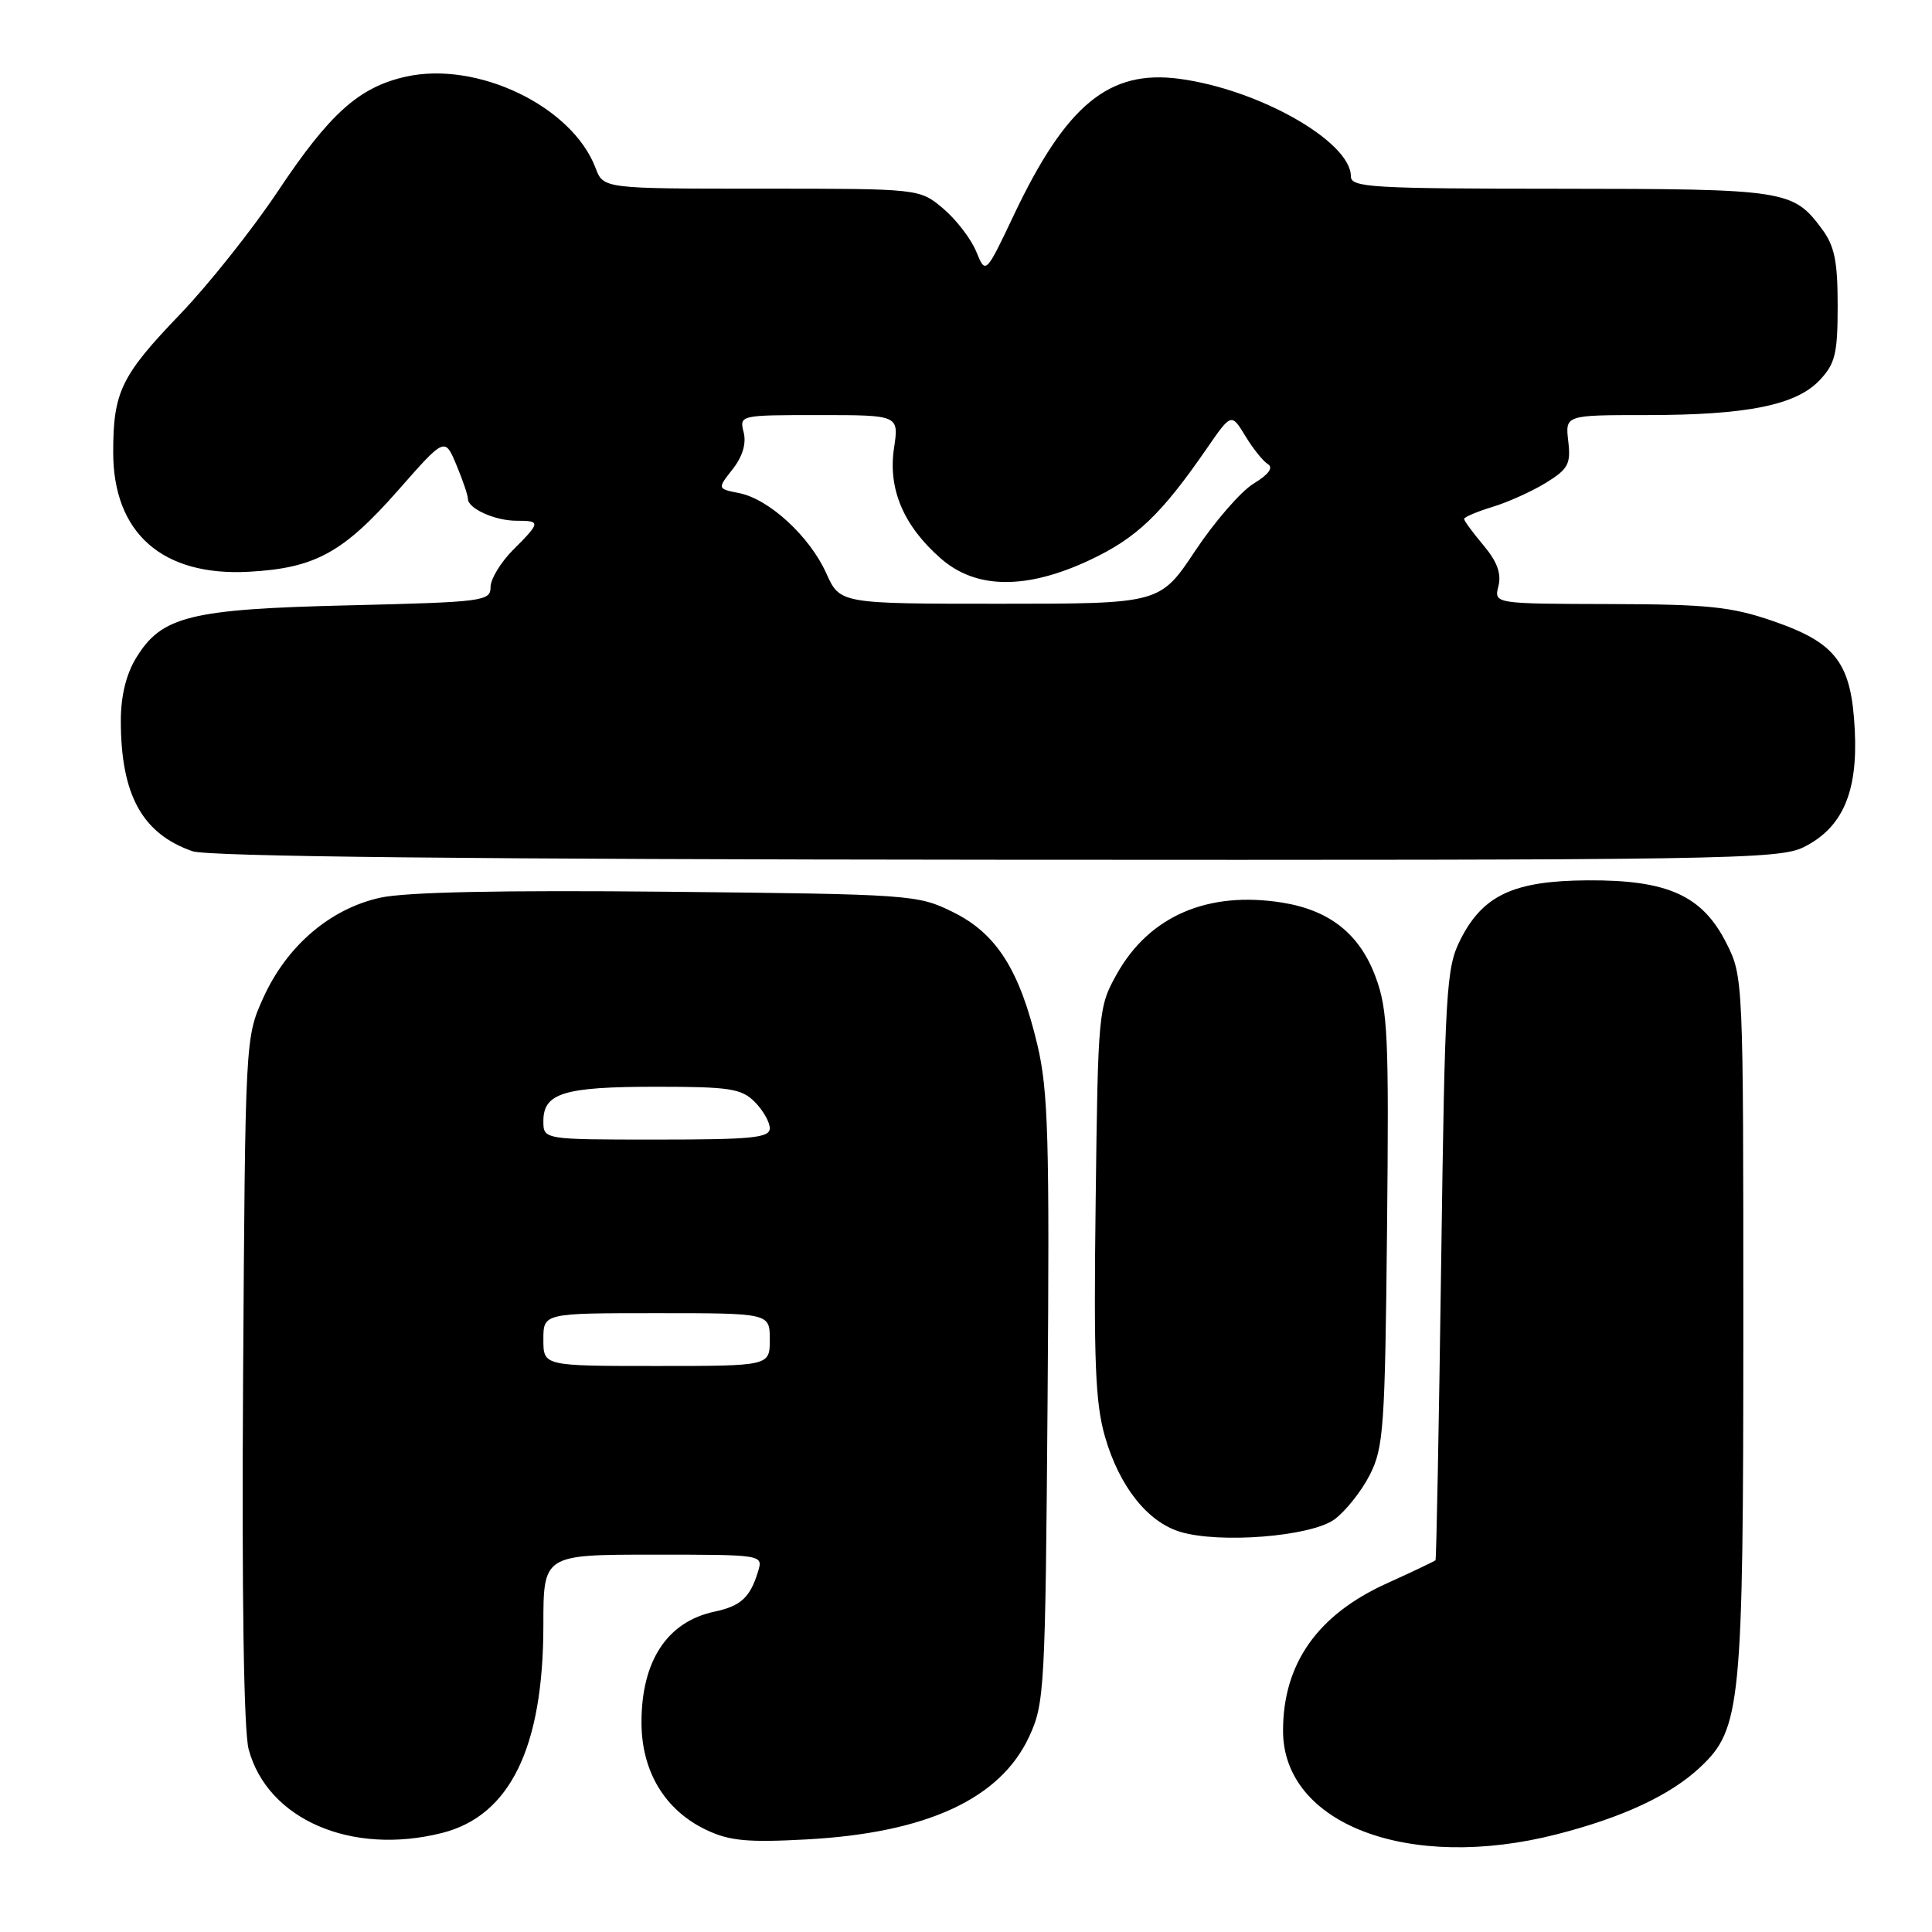 <?xml version="1.0" encoding="UTF-8" standalone="no"?>
<!DOCTYPE svg PUBLIC "-//W3C//DTD SVG 1.1//EN" "http://www.w3.org/Graphics/SVG/1.1/DTD/svg11.dtd" >
<svg xmlns="http://www.w3.org/2000/svg" xmlns:xlink="http://www.w3.org/1999/xlink" version="1.1" viewBox="0 0 256 256">
 <g >
 <path fill="currentColor"
d=" M 206.26 243.06 C 215.02 240.82 221.34 237.87 225.27 234.18 C 230.70 229.09 231.00 226.02 231.00 175.53 C 231.00 129.70 230.99 129.40 228.75 124.96 C 225.57 118.66 220.97 116.58 210.35 116.65 C 200.55 116.71 196.48 118.62 193.50 124.53 C 191.63 128.24 191.46 131.10 190.96 167.50 C 190.66 188.95 190.33 206.61 190.21 206.74 C 190.09 206.87 187.18 208.26 183.73 209.82 C 174.58 213.97 170.02 220.44 170.01 229.30 C 169.98 241.72 186.70 248.06 206.26 243.06 Z  M 58.56 242.88 C 67.58 240.61 72.00 231.55 72.00 215.32 C 72.00 206.00 72.00 206.00 86.57 206.00 C 101.13 206.00 101.13 206.00 100.44 208.25 C 99.40 211.67 98.16 212.81 94.68 213.55 C 88.42 214.88 85.00 220.05 85.00 228.22 C 85.00 234.73 88.10 239.87 93.60 242.48 C 96.66 243.93 99.06 244.16 106.92 243.73 C 122.82 242.86 132.56 238.35 136.38 230.09 C 138.41 225.69 138.51 223.82 138.81 185.50 C 139.08 150.99 138.90 144.54 137.47 138.50 C 135.11 128.52 132.04 123.69 126.26 120.85 C 121.61 118.55 120.76 118.49 88.50 118.16 C 66.42 117.94 53.81 118.20 50.38 118.95 C 43.74 120.42 38.00 125.33 34.89 132.21 C 32.50 137.50 32.50 137.50 32.21 182.75 C 32.03 211.38 32.30 229.40 32.95 231.80 C 35.45 241.09 46.56 245.90 58.56 242.88 Z  M 176.82 201.33 C 178.29 200.25 180.40 197.60 181.50 195.44 C 183.34 191.82 183.52 189.19 183.79 162.91 C 184.05 137.31 183.90 133.81 182.27 129.44 C 180.16 123.76 176.20 120.61 169.90 119.60 C 160.06 118.03 152.30 121.37 148.00 129.04 C 145.54 133.43 145.49 133.93 145.18 159.24 C 144.91 180.46 145.13 185.93 146.43 190.42 C 148.33 196.96 152.03 201.63 156.33 202.96 C 161.56 204.57 173.70 203.60 176.82 201.33 Z  M 239.00 112.25 C 244.13 109.69 246.18 105.00 245.77 96.78 C 245.33 87.85 243.34 85.19 234.92 82.29 C 229.41 80.39 226.33 80.07 213.23 80.04 C 197.96 80.00 197.96 80.00 198.55 77.66 C 198.96 76.01 198.38 74.41 196.57 72.26 C 195.16 70.58 194.00 69.01 194.00 68.76 C 194.00 68.52 195.69 67.80 197.75 67.17 C 199.81 66.55 203.01 65.10 204.85 63.97 C 207.80 62.15 208.16 61.48 207.80 58.45 C 207.40 55.00 207.40 55.00 218.15 55.00 C 231.51 55.00 238.00 53.69 241.13 50.36 C 243.18 48.18 243.50 46.85 243.50 40.49 C 243.50 34.60 243.09 32.59 241.40 30.32 C 237.59 25.18 236.60 25.03 206.75 25.01 C 181.76 25.00 179.00 24.84 179.00 23.37 C 179.00 18.77 166.82 11.84 156.25 10.44 C 146.95 9.21 141.29 13.86 134.36 28.45 C 130.60 36.38 130.60 36.38 129.35 33.32 C 128.66 31.64 126.69 29.08 124.97 27.63 C 121.85 25.00 121.85 25.00 100.90 25.00 C 79.95 25.00 79.95 25.00 78.91 22.25 C 75.81 14.08 63.24 8.04 53.77 10.16 C 47.58 11.55 43.70 15.02 36.84 25.31 C 33.47 30.37 27.64 37.70 23.88 41.62 C 16.04 49.78 15.00 51.93 15.00 59.92 C 15.00 70.65 21.52 76.39 33.00 75.76 C 41.74 75.28 45.47 73.24 52.77 64.95 C 58.94 57.93 58.94 57.93 60.47 61.59 C 61.31 63.60 62.00 65.62 62.00 66.09 C 62.00 67.38 65.57 69.00 68.43 69.00 C 71.67 69.00 71.65 69.20 68.00 72.85 C 66.35 74.50 65.00 76.73 65.00 77.80 C 65.00 79.66 64.04 79.78 46.25 80.21 C 25.15 80.71 21.41 81.64 18.03 87.19 C 16.71 89.35 16.01 92.24 16.01 95.50 C 16.01 105.31 18.84 110.47 25.50 112.79 C 27.51 113.50 62.59 113.87 132.00 113.92 C 228.63 113.99 235.73 113.88 239.00 112.25 Z  M 72.00 177.50 C 72.00 174.00 72.00 174.00 87.00 174.00 C 102.00 174.00 102.00 174.00 102.00 177.50 C 102.00 181.00 102.00 181.00 87.00 181.00 C 72.00 181.00 72.00 181.00 72.00 177.50 Z  M 72.00 148.54 C 72.00 144.83 74.74 144.00 86.93 144.00 C 96.67 144.00 98.24 144.24 100.00 146.00 C 101.10 147.10 102.00 148.68 102.00 149.50 C 102.00 150.77 99.67 151.00 87.00 151.00 C 72.00 151.00 72.00 151.00 72.00 148.54 Z  M 109.48 75.95 C 107.28 71.07 101.91 66.13 97.94 65.34 C 95.04 64.76 95.04 64.76 97.08 62.17 C 98.39 60.50 98.91 58.78 98.54 57.29 C 97.96 55.01 98.01 55.00 108.54 55.00 C 119.12 55.00 119.12 55.00 118.46 59.39 C 117.65 64.79 119.72 69.67 124.65 73.99 C 129.33 78.11 136.04 78.16 144.51 74.16 C 150.62 71.27 153.87 68.16 159.83 59.54 C 163.15 54.72 163.15 54.72 165.00 57.75 C 166.01 59.42 167.36 61.11 168.00 61.50 C 168.76 61.97 168.10 62.87 166.11 64.08 C 164.43 65.10 160.96 69.10 158.38 72.97 C 153.71 80.00 153.71 80.00 132.51 80.00 C 111.30 80.00 111.30 80.00 109.48 75.95 Z "/>
</g>
</svg>